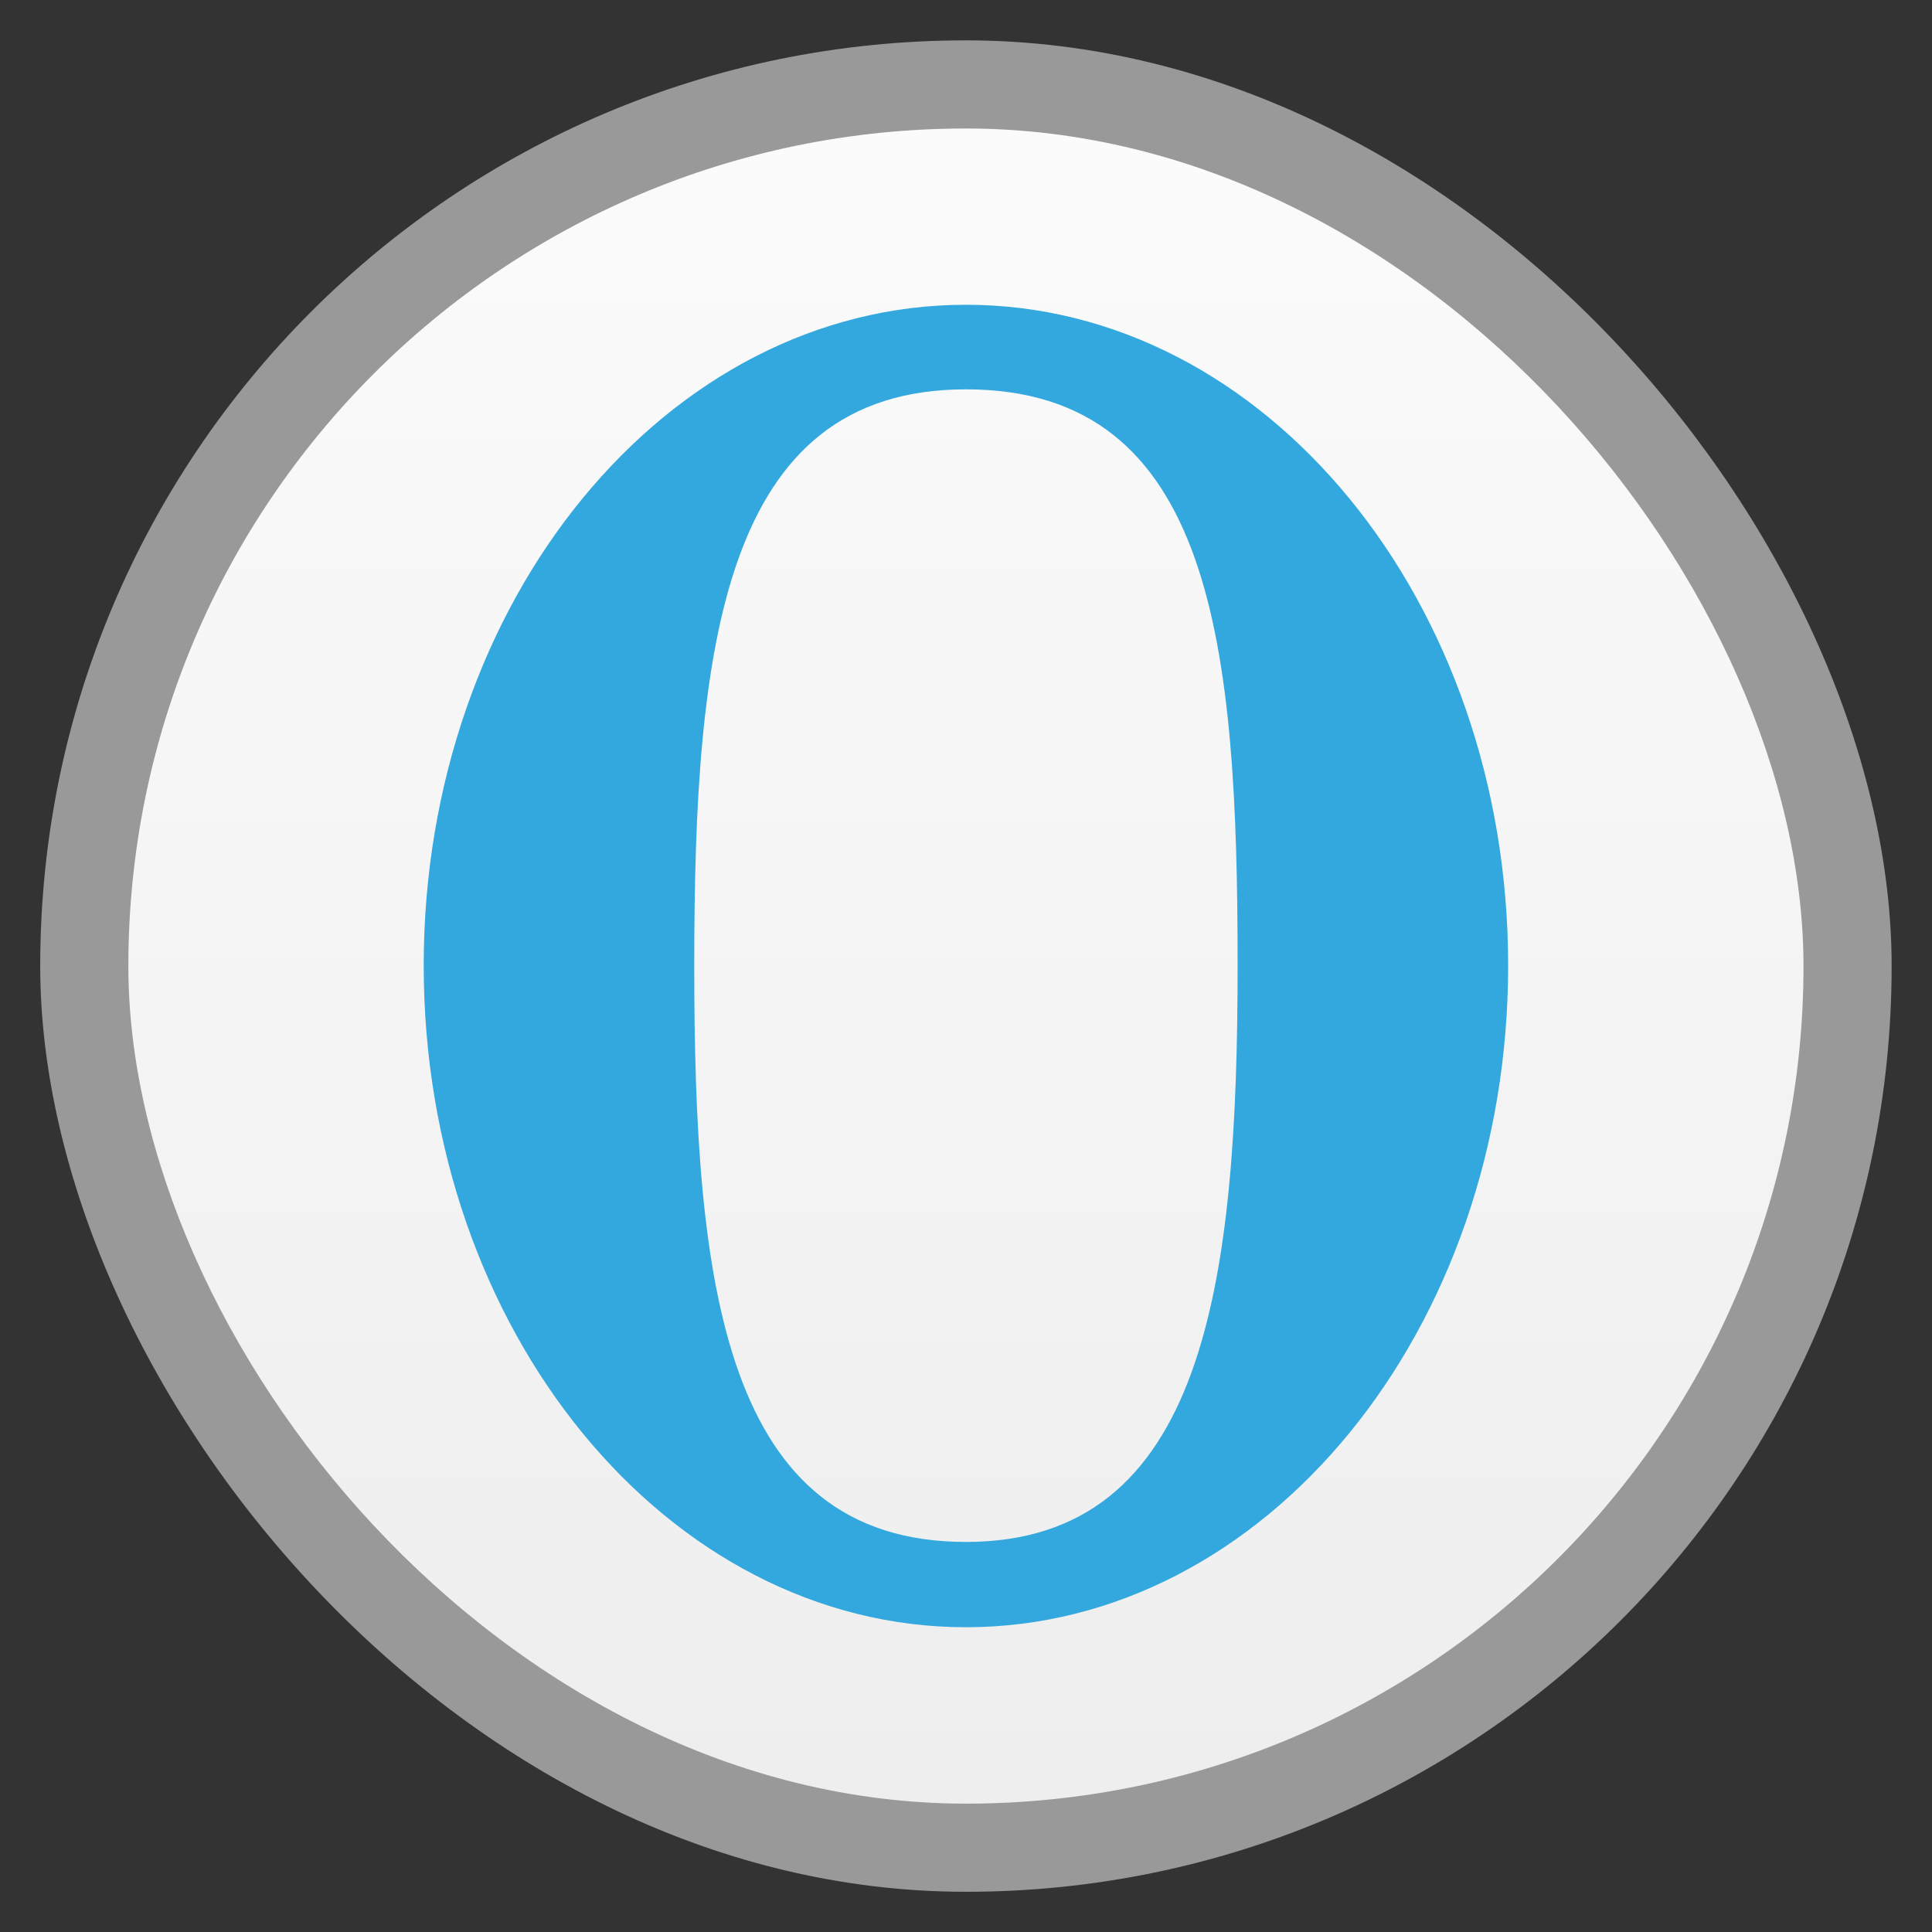<svg width="48" xmlns="http://www.w3.org/2000/svg" viewBox="0 0 13.547 13.547" height="48" xmlns:xlink="http://www.w3.org/1999/xlink">
<rect x="0" y="0" width="13.547" height="13.547" fill="#333333" stroke="none"/>
<defs>
<linearGradient id="linearGradient4460">
<stop offset="0" style="stop-color:#eee"/>
<stop offset="1" style="stop-color:#fbfbfb"/>
</linearGradient>
<linearGradient gradientTransform="matrix(1.095 0 0 1.095 -133.002 -9.569)" xlink:href="#linearGradient4460" id="linearGradient4500" y1="279.096" y2="268.33" gradientUnits="userSpaceOnUse" x2="0"/>
</defs>
<g style="fill-rule:evenodd" transform="translate(0 -283.453)">
<rect width="12.982" x=".282" y="283.736" rx="6.491" height="12.982" style="opacity:.5;fill:#fff"/>
<rect width="11.746" x=".9" y="284.354" rx="5.873" height="11.746" style="fill:url(#linearGradient4500)"/>
</g>
<g transform="translate(0 -283.453)">
<path style="fill:#32a8de" d="m 6.773,285.59 c -2.098,0 -3.802,2.075 -3.802,4.633 0,2.558 1.704,4.64 3.802,4.64 2.098,0 3.802,-2.082 3.802,-4.64 0,-2.558 -1.704,-4.633 -3.802,-4.633 z m 0,0.593 c 1.738,0 1.905,1.808 1.905,4.039 3.4e-6,2.231 -0.231,4.043 -1.905,4.043 -1.703,0 -1.905,-1.812 -1.905,-4.043 0,-2.231 0.196,-4.039 1.905,-4.039 z"/>
</g>
</svg>
